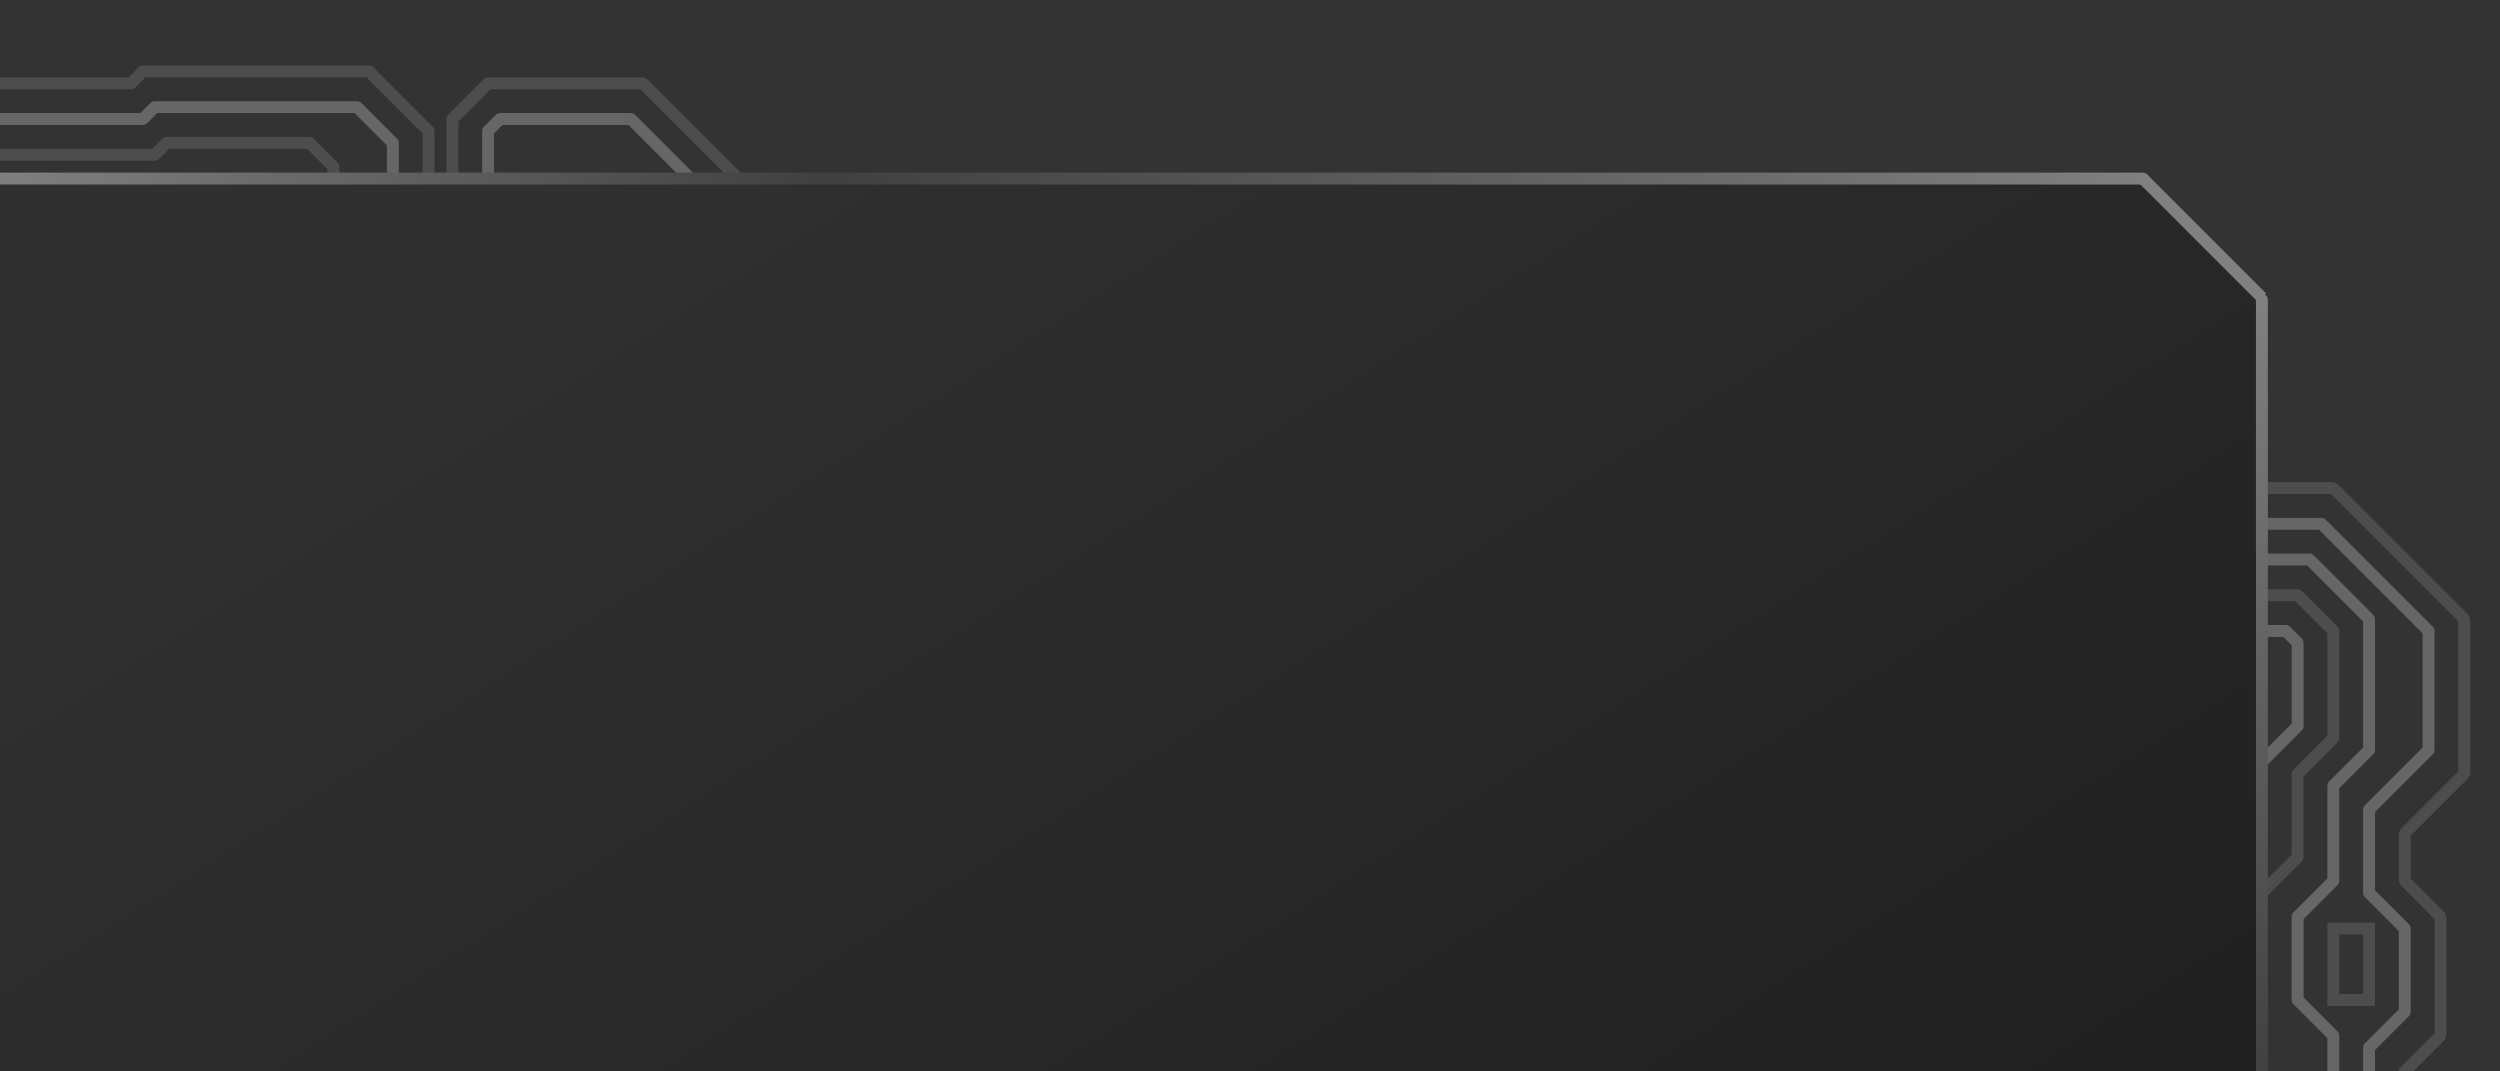 <?xml version="1.0" encoding="UTF-8" standalone="no"?>
<!-- Created with Inkscape (http://www.inkscape.org/) -->

<svg
   width="210"
   height="90"
   id="svg2"
   version="1.1"
   inkscape:version="1.4 (86a8ad7, 2024-10-11)"
   sodipodi:docname="outfitter key.svg"
   inkscape:export-filename="outfitter key.png"
   inkscape:export-xdpi="96"
   inkscape:export-ydpi="96"
   xmlns:inkscape="http://www.inkscape.org/namespaces/inkscape"
   xmlns:sodipodi="http://sodipodi.sourceforge.net/DTD/sodipodi-0.dtd"
   xmlns:xlink="http://www.w3.org/1999/xlink"
   xmlns="http://www.w3.org/2000/svg"
   xmlns:svg="http://www.w3.org/2000/svg"
   xmlns:rdf="http://www.w3.org/1999/02/22-rdf-syntax-ns#"
   xmlns:cc="http://creativecommons.org/ns#"
   xmlns:dc="http://purl.org/dc/elements/1.1/">
  <rect width="100%" height="100%" fill="#333333" stroke="none"/>
  <defs
     id="defs4">
    <linearGradient
       id="linearGradient21">
      <stop
         style="stop-color:#303030;stop-opacity:1;"
         offset="0"
         id="stop19" />
      <stop
         id="stop20"
         offset="0.979"
         style="stop-color:#202020;stop-opacity:1;" />
      <stop
         style="stop-color:#303030;stop-opacity:1;"
         offset="1"
         id="stop21" />
    </linearGradient>
    <linearGradient
       id="linearGradient18">
      <stop
         style="stop-color:#303030;stop-opacity:1;"
         offset="0"
         id="stop16" />
      <stop
         id="stop17"
         offset="0.746"
         style="stop-color:#202020;stop-opacity:1;" />
      <stop
         style="stop-color:#303030;stop-opacity:1;"
         offset="1"
         id="stop18" />
    </linearGradient>
    <linearGradient
       id="linearGradient3822">
      <stop
         style="stop-color:#808080;stop-opacity:1;"
         offset="0"
         id="stop3824" />
      <stop
         id="stop3830"
         offset="0.384"
         style="stop-color:#404040;stop-opacity:1;" />
      <stop
         style="stop-color:#808080;stop-opacity:1;"
         offset="1"
         id="stop3826" />
    </linearGradient>
    <linearGradient
       id="linearGradient3808">
      <stop
         style="stop-color:#404040;stop-opacity:1;"
         offset="0"
         id="stop3810" />
      <stop
         style="stop-color:#808080;stop-opacity:1;"
         offset="1"
         id="stop3812" />
    </linearGradient>
    <linearGradient
       id="linearGradient3773">
      <stop
         style="stop-color:#303030;stop-opacity:1;"
         offset="0"
         id="stop3775" />
      <stop
         id="stop3781"
         offset="0.5"
         style="stop-color:#202020;stop-opacity:1;" />
      <stop
         style="stop-color:#303030;stop-opacity:1;"
         offset="1"
         id="stop3777" />
    </linearGradient>
    <linearGradient
       inkscape:collect="always"
       xlink:href="#linearGradient3773"
       id="linearGradient3779"
       x1="70"
       y1="922.362"
       x2="160"
       y2="1072.362"
       gradientUnits="userSpaceOnUse" />
    <linearGradient
       inkscape:collect="always"
       xlink:href="#linearGradient3808"
       id="linearGradient3814"
       x1="220"
       y1="70"
       x2="220"
       y2="40"
       gradientUnits="userSpaceOnUse" />
    <linearGradient
       inkscape:collect="always"
       xlink:href="#linearGradient3808"
       id="linearGradient3818"
       gradientUnits="userSpaceOnUse"
       x1="220"
       y1="70"
       x2="220"
       y2="40"
       gradientTransform="matrix(1,0,0,-2,10,1132.362)" />
    <linearGradient
       inkscape:collect="always"
       xlink:href="#linearGradient3822"
       id="linearGradient3828"
       x1="-0.5"
       y1="30"
       x2="210.5"
       y2="30"
       gradientUnits="userSpaceOnUse" />
    <linearGradient
       inkscape:collect="always"
       xlink:href="#linearGradient3822"
       id="linearGradient3097"
       gradientUnits="userSpaceOnUse"
       x1="30.549"
       y1="30.095"
       x2="210.688"
       y2="30.095"
       gradientTransform="matrix(1.006,0,0,1,-41.243,977.362)" />
    <linearGradient
       inkscape:collect="always"
       xlink:href="#linearGradient3808"
       id="linearGradient3100"
       gradientUnits="userSpaceOnUse"
       gradientTransform="matrix(1,0,0,-2,-31,1202.362)"
       x1="220"
       y1="70"
       x2="220"
       y2="40" />
    <linearGradient
       inkscape:collect="always"
       xlink:href="#linearGradient3808"
       id="linearGradient3103"
       gradientUnits="userSpaceOnUse"
       x1="220"
       y1="76.123"
       x2="220"
       y2="40"
       gradientTransform="matrix(1,0,0,1.825,-40,944.522)" />
    <linearGradient
       inkscape:collect="always"
       xlink:href="#linearGradient21"
       id="linearGradient3108"
       gradientUnits="userSpaceOnUse"
       x1="176.442"
       y1="900.256"
       x2="220.376"
       y2="998.933"
       gradientTransform="matrix(1.006,0,0,1.444,-41.229,-353.874)" />
  </defs>
  <sodipodi:namedview
     id="base"
     pagecolor="#7b0276"
     bordercolor="#666666"
     borderopacity="1.0"
     inkscape:pageopacity="1"
     inkscape:pageshadow="2"
     inkscape:zoom="4"
     inkscape:cx="93.5"
     inkscape:cy="28.125"
     inkscape:document-units="px"
     inkscape:current-layer="g3796"
     showgrid="true"
     inkscape:window-width="1920"
     inkscape:window-height="1027"
     inkscape:window-x="1912"
     inkscape:window-y="-8"
     inkscape:window-maximized="1"
     inkscape:object-nodes="true"
     inkscape:showpageshadow="2"
     inkscape:pagecheckerboard="true"
     inkscape:deskcolor="#000000"
     showguides="true"
     inkscape:export-bgcolor="#ffffff00">
    <inkscape:grid
       type="xygrid"
       id="grid2985"
       empspacing="5"
       visible="true"
       enabled="true"
       snapvisiblegridlinesonly="true"
       originx="0"
       originy="0"
       spacingy="1"
       spacingx="1"
       units="px" />
  </sodipodi:namedview>
  <g
     inkscape:label="Layer 1"
     inkscape:groupmode="layer"
     id="layer1"
     transform="translate(10,-992.362)">
    <g
       id="g3803">
      <path
         transform="translate(0,992.362)"
         inkscape:connector-curvature="0"
         id="path3006"
         d="M 18,15 V 14 L 16,12 H 4 l -1,1 h -13"
         style="fill:none;fill-opacity:1;stroke:#ffffff;stroke-width:1;stroke-linecap:round;stroke-linejoin:round;stroke-miterlimit:4;stroke-dasharray:none;stroke-dashoffset:0;stroke-opacity:0.125"
         sodipodi:nodetypes="cccccc" />
      <path
         transform="translate(0,992.362)"
         inkscape:connector-curvature="0"
         id="path3778"
         d="M -10,10 H 2 L 3,9 h 17 l 3,3 v 3"
         style="fill:none;stroke:#ffffff;stroke-width:1;stroke-linecap:round;stroke-linejoin:round;stroke-miterlimit:4;stroke-dasharray:none;stroke-dashoffset:0;stroke-opacity:0.251"
         sodipodi:nodetypes="cccccc" />
      <path
         transform="translate(0,992.362)"
         inkscape:connector-curvature="0"
         id="path3780"
         d="M -10,7 H 1 L 2,6 h 19 l 5,5 v 4"
         style="fill:none;stroke:#ffffff;stroke-width:1;stroke-linecap:round;stroke-linejoin:round;stroke-miterlimit:4;stroke-dasharray:none;stroke-dashoffset:0;stroke-opacity:0.125"
         sodipodi:nodetypes="cccccc" />
      <path
         transform="translate(0,992.362)"
         inkscape:connector-curvature="0"
         id="path3782"
         d="m 28,15 v -5 l 3,-3 h 13 l 8,8"
         style="fill:none;stroke:#ffffff;stroke-width:1;stroke-linecap:round;stroke-linejoin:round;stroke-miterlimit:4;stroke-dasharray:none;stroke-dashoffset:0;stroke-opacity:0.125"
         sodipodi:nodetypes="ccccc" />
      <path
         transform="translate(0,992.362)"
         inkscape:connector-curvature="0"
         id="path3784"
         d="m 31,15 v -4 l 1,-1 h 11 l 5,5"
         style="fill:none;stroke:#ffffff;stroke-width:1;stroke-linecap:round;stroke-linejoin:round;stroke-miterlimit:4;stroke-dasharray:none;stroke-dashoffset:0;stroke-opacity:0.251"
         sodipodi:nodetypes="ccccc" />
    </g>
    <g
       id="g3796"
       transform="translate(1)">
      <path
         transform="translate(0,992.362)"
         inkscape:connector-curvature="0"
         id="path3786"
         d="m 179,53 h 2 l 1,1 v 7 l -1,1 -2,2"
         style="fill:none;stroke:#ffffff;stroke-width:1;stroke-linecap:round;stroke-linejoin:round;stroke-miterlimit:4;stroke-dasharray:none;stroke-dashoffset:0;stroke-opacity:0.251"
         sodipodi:nodetypes="cccccc" />
      <path
         transform="translate(0,992.362)"
         inkscape:connector-curvature="0"
         id="path3788"
         d="m 179,50 h 3 l 3,3 v 9 l -3,3 0,7 -3,3"
         style="fill:none;stroke:#ffffff;stroke-width:1;stroke-linecap:round;stroke-linejoin:round;stroke-miterlimit:4;stroke-dasharray:none;stroke-dashoffset:0;stroke-opacity:0.125"
         sodipodi:nodetypes="ccccccc" />
      <path
         transform="translate(0,992.362)"
         inkscape:connector-curvature="0"
         id="path3790"
         d="m 179,47 h 4 l 5,5 v 11 l -3,3 v 8 l -3,3 v 7 l 3,3 v 3"
         style="fill:none;stroke:#ffffff;stroke-width:1;stroke-linecap:round;stroke-linejoin:round;stroke-miterlimit:4;stroke-dasharray:none;stroke-dashoffset:0;stroke-opacity:0.251"
         sodipodi:nodetypes="cccccccccc" />
      <path
         transform="translate(0,992.362)"
         inkscape:connector-curvature="0"
         id="path3792"
         d="m 179,44 h 5 l 9,9 v 10 l -5,5 v 7 l 3,3 v 7 l -3,3 v 2"
         style="fill:none;stroke:#ffffff;stroke-width:1;stroke-linecap:round;stroke-linejoin:round;stroke-miterlimit:4;stroke-dasharray:none;stroke-dashoffset:0;stroke-opacity:0.251"
         sodipodi:nodetypes="cccccccccc" />
      <path
         transform="translate(0,992.362)"
         inkscape:connector-curvature="0"
         id="path3794"
         d="m 179,41 h 6 l 11,11 v 13 l -5,5 v 4 l 3,3 v 10 l -3,3"
         style="fill:none;stroke:#ffffff;stroke-width:1;stroke-linecap:round;stroke-linejoin:bevel;stroke-miterlimit:4;stroke-dasharray:none;stroke-dashoffset:0;stroke-opacity:0.125"
         sodipodi:nodetypes="ccccccccc" />
      <path
         id="rect1"
         style="opacity:1;fill:none;stroke:#ffffff;stroke-width:1;stroke-linecap:round;stroke-linejoin:miter;stroke-miterlimit:4;stroke-dasharray:none;stroke-opacity:0.125"
         transform="translate(-1)"
         d="m 186,1070.362 h 3 v 6 h -3 z"
         sodipodi:nodetypes="ccccc" />
    </g>
    <path
       style="fill:url(#linearGradient3108);stroke:none;stroke-width:0;stroke-dasharray:none"
       d="m -10,1007.291 180,0.071 10,10 v 65 H -10 Z"
       id="path3003"
       inkscape:connector-curvature="0"
       sodipodi:nodetypes="cccccc" />
    <path
       style="fill:none;stroke:#808080;stroke-opacity:1"
       d="m 170,1007.362 10,10"
       id="path3802"
       inkscape:connector-curvature="0" />
    <path
       style="fill:none;stroke:url(#linearGradient3103);stroke-width:1;stroke-linecap:round;stroke-linejoin:bevel;stroke-miterlimit:4;stroke-dasharray:none;stroke-dashoffset:0;stroke-opacity:1;image-rendering:auto"
       d="m 180,1017.525 v 64.838"
       id="path3806"
       inkscape:connector-curvature="0"
       sodipodi:nodetypes="cc" />
    <path
       style="fill:none;stroke:url(#linearGradient3097);stroke-width:1;stroke-linecap:round;stroke-linejoin:bevel;stroke-miterlimit:4;stroke-dasharray:none;stroke-dashoffset:0;stroke-opacity:1"
       d="M -10,1007.362 H 170"
       id="path3820"
       inkscape:connector-curvature="0"
       sodipodi:nodetypes="cc" />
  </g>
</svg>
